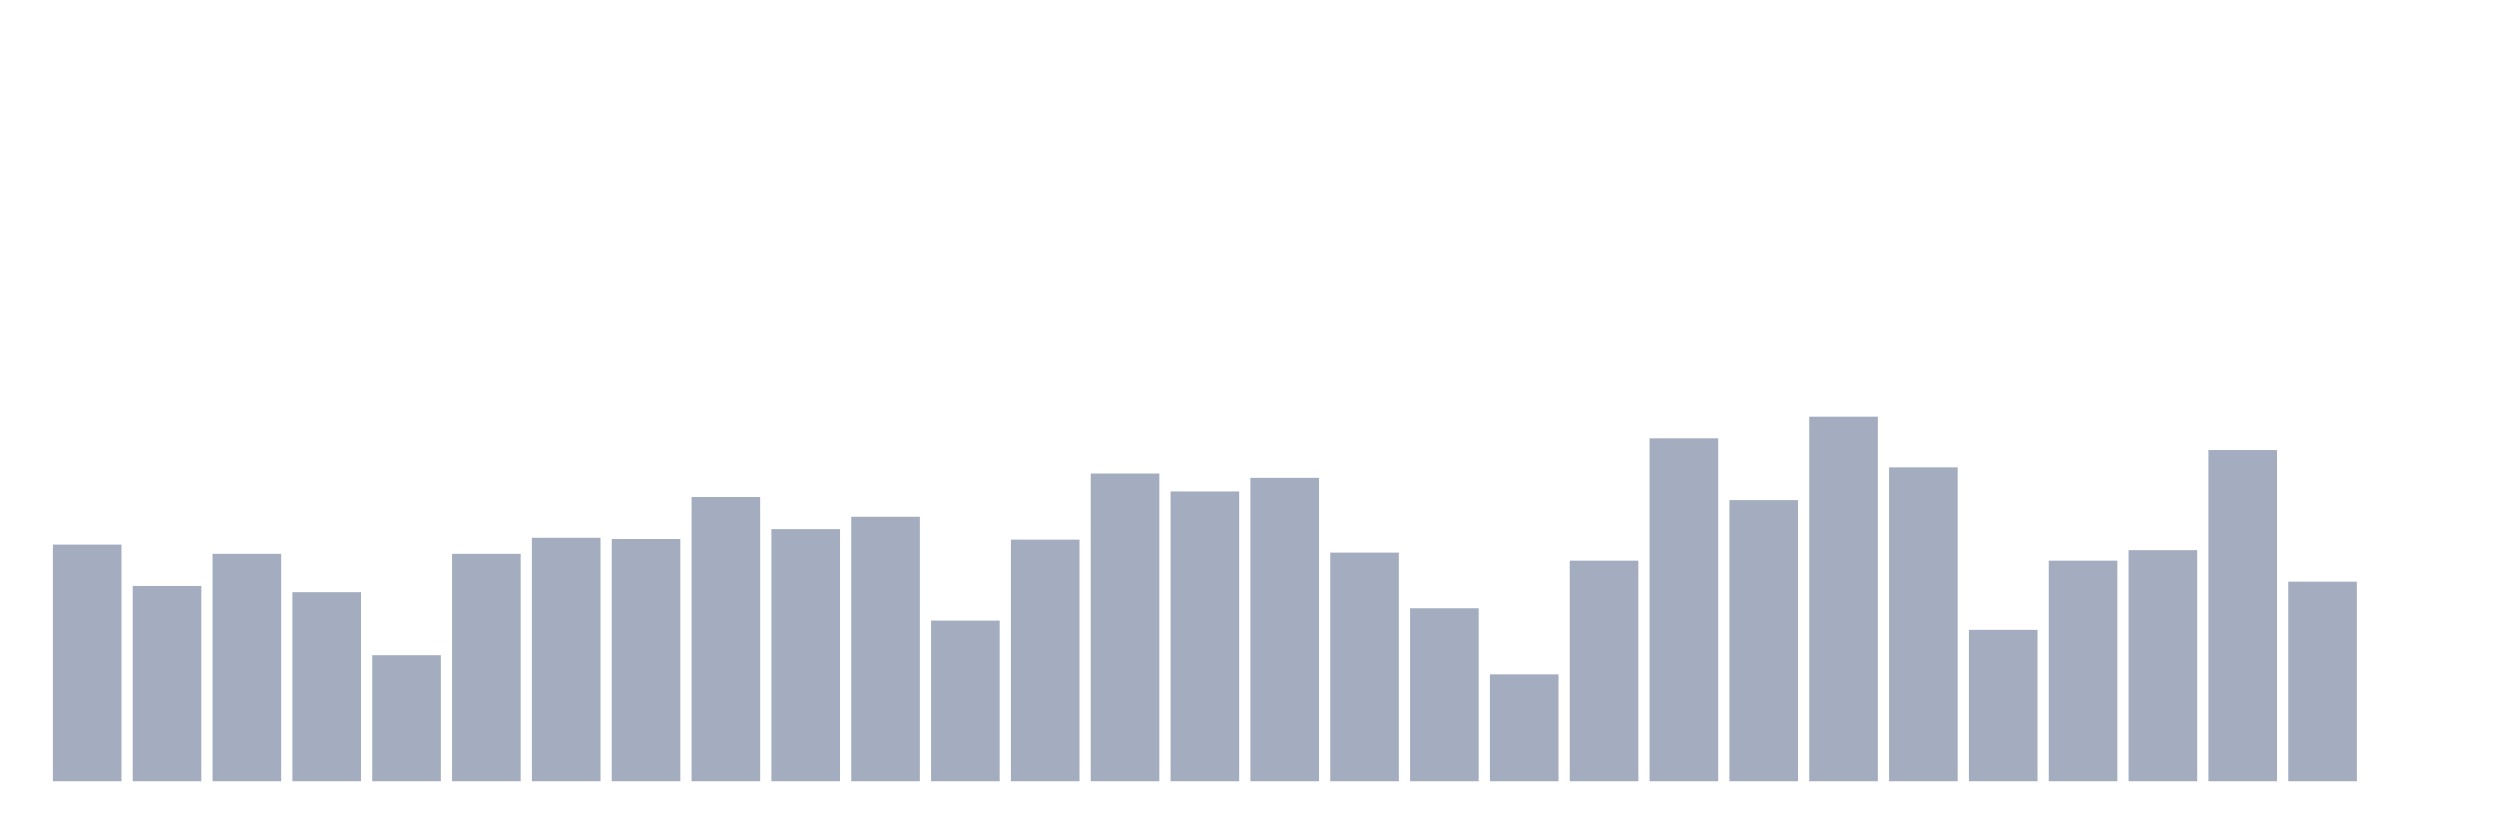 <svg xmlns="http://www.w3.org/2000/svg" viewBox="0 0 480 160"><g transform="translate(10,10)"><rect class="bar" x="0.153" width="13.175" y="94.559" height="45.441" fill="rgb(164,173,192)"></rect><rect class="bar" x="15.482" width="13.175" y="102.508" height="37.492" fill="rgb(164,173,192)"></rect><rect class="bar" x="30.81" width="13.175" y="96.339" height="43.661" fill="rgb(164,173,192)"></rect><rect class="bar" x="46.138" width="13.175" y="103.695" height="36.305" fill="rgb(164,173,192)"></rect><rect class="bar" x="61.466" width="13.175" y="115.797" height="24.203" fill="rgb(164,173,192)"></rect><rect class="bar" x="76.794" width="13.175" y="96.339" height="43.661" fill="rgb(164,173,192)"></rect><rect class="bar" x="92.123" width="13.175" y="93.254" height="46.746" fill="rgb(164,173,192)"></rect><rect class="bar" x="107.451" width="13.175" y="93.492" height="46.508" fill="rgb(164,173,192)"></rect><rect class="bar" x="122.779" width="13.175" y="85.424" height="54.576" fill="rgb(164,173,192)"></rect><rect class="bar" x="138.107" width="13.175" y="91.593" height="48.407" fill="rgb(164,173,192)"></rect><rect class="bar" x="153.436" width="13.175" y="89.22" height="50.78" fill="rgb(164,173,192)"></rect><rect class="bar" x="168.764" width="13.175" y="109.153" height="30.847" fill="rgb(164,173,192)"></rect><rect class="bar" x="184.092" width="13.175" y="93.61" height="46.39" fill="rgb(164,173,192)"></rect><rect class="bar" x="199.42" width="13.175" y="80.915" height="59.085" fill="rgb(164,173,192)"></rect><rect class="bar" x="214.748" width="13.175" y="84.356" height="55.644" fill="rgb(164,173,192)"></rect><rect class="bar" x="230.077" width="13.175" y="81.746" height="58.254" fill="rgb(164,173,192)"></rect><rect class="bar" x="245.405" width="13.175" y="96.102" height="43.898" fill="rgb(164,173,192)"></rect><rect class="bar" x="260.733" width="13.175" y="106.78" height="33.22" fill="rgb(164,173,192)"></rect><rect class="bar" x="276.061" width="13.175" y="119.475" height="20.525" fill="rgb(164,173,192)"></rect><rect class="bar" x="291.39" width="13.175" y="97.644" height="42.356" fill="rgb(164,173,192)"></rect><rect class="bar" x="306.718" width="13.175" y="74.153" height="65.847" fill="rgb(164,173,192)"></rect><rect class="bar" x="322.046" width="13.175" y="86.017" height="53.983" fill="rgb(164,173,192)"></rect><rect class="bar" x="337.374" width="13.175" y="70" height="70" fill="rgb(164,173,192)"></rect><rect class="bar" x="352.702" width="13.175" y="79.729" height="60.271" fill="rgb(164,173,192)"></rect><rect class="bar" x="368.031" width="13.175" y="110.932" height="29.068" fill="rgb(164,173,192)"></rect><rect class="bar" x="383.359" width="13.175" y="97.644" height="42.356" fill="rgb(164,173,192)"></rect><rect class="bar" x="398.687" width="13.175" y="95.627" height="44.373" fill="rgb(164,173,192)"></rect><rect class="bar" x="414.015" width="13.175" y="76.407" height="63.593" fill="rgb(164,173,192)"></rect><rect class="bar" x="429.344" width="13.175" y="101.678" height="38.322" fill="rgb(164,173,192)"></rect><rect class="bar" x="444.672" width="13.175" y="140" height="0" fill="rgb(164,173,192)"></rect></g></svg>